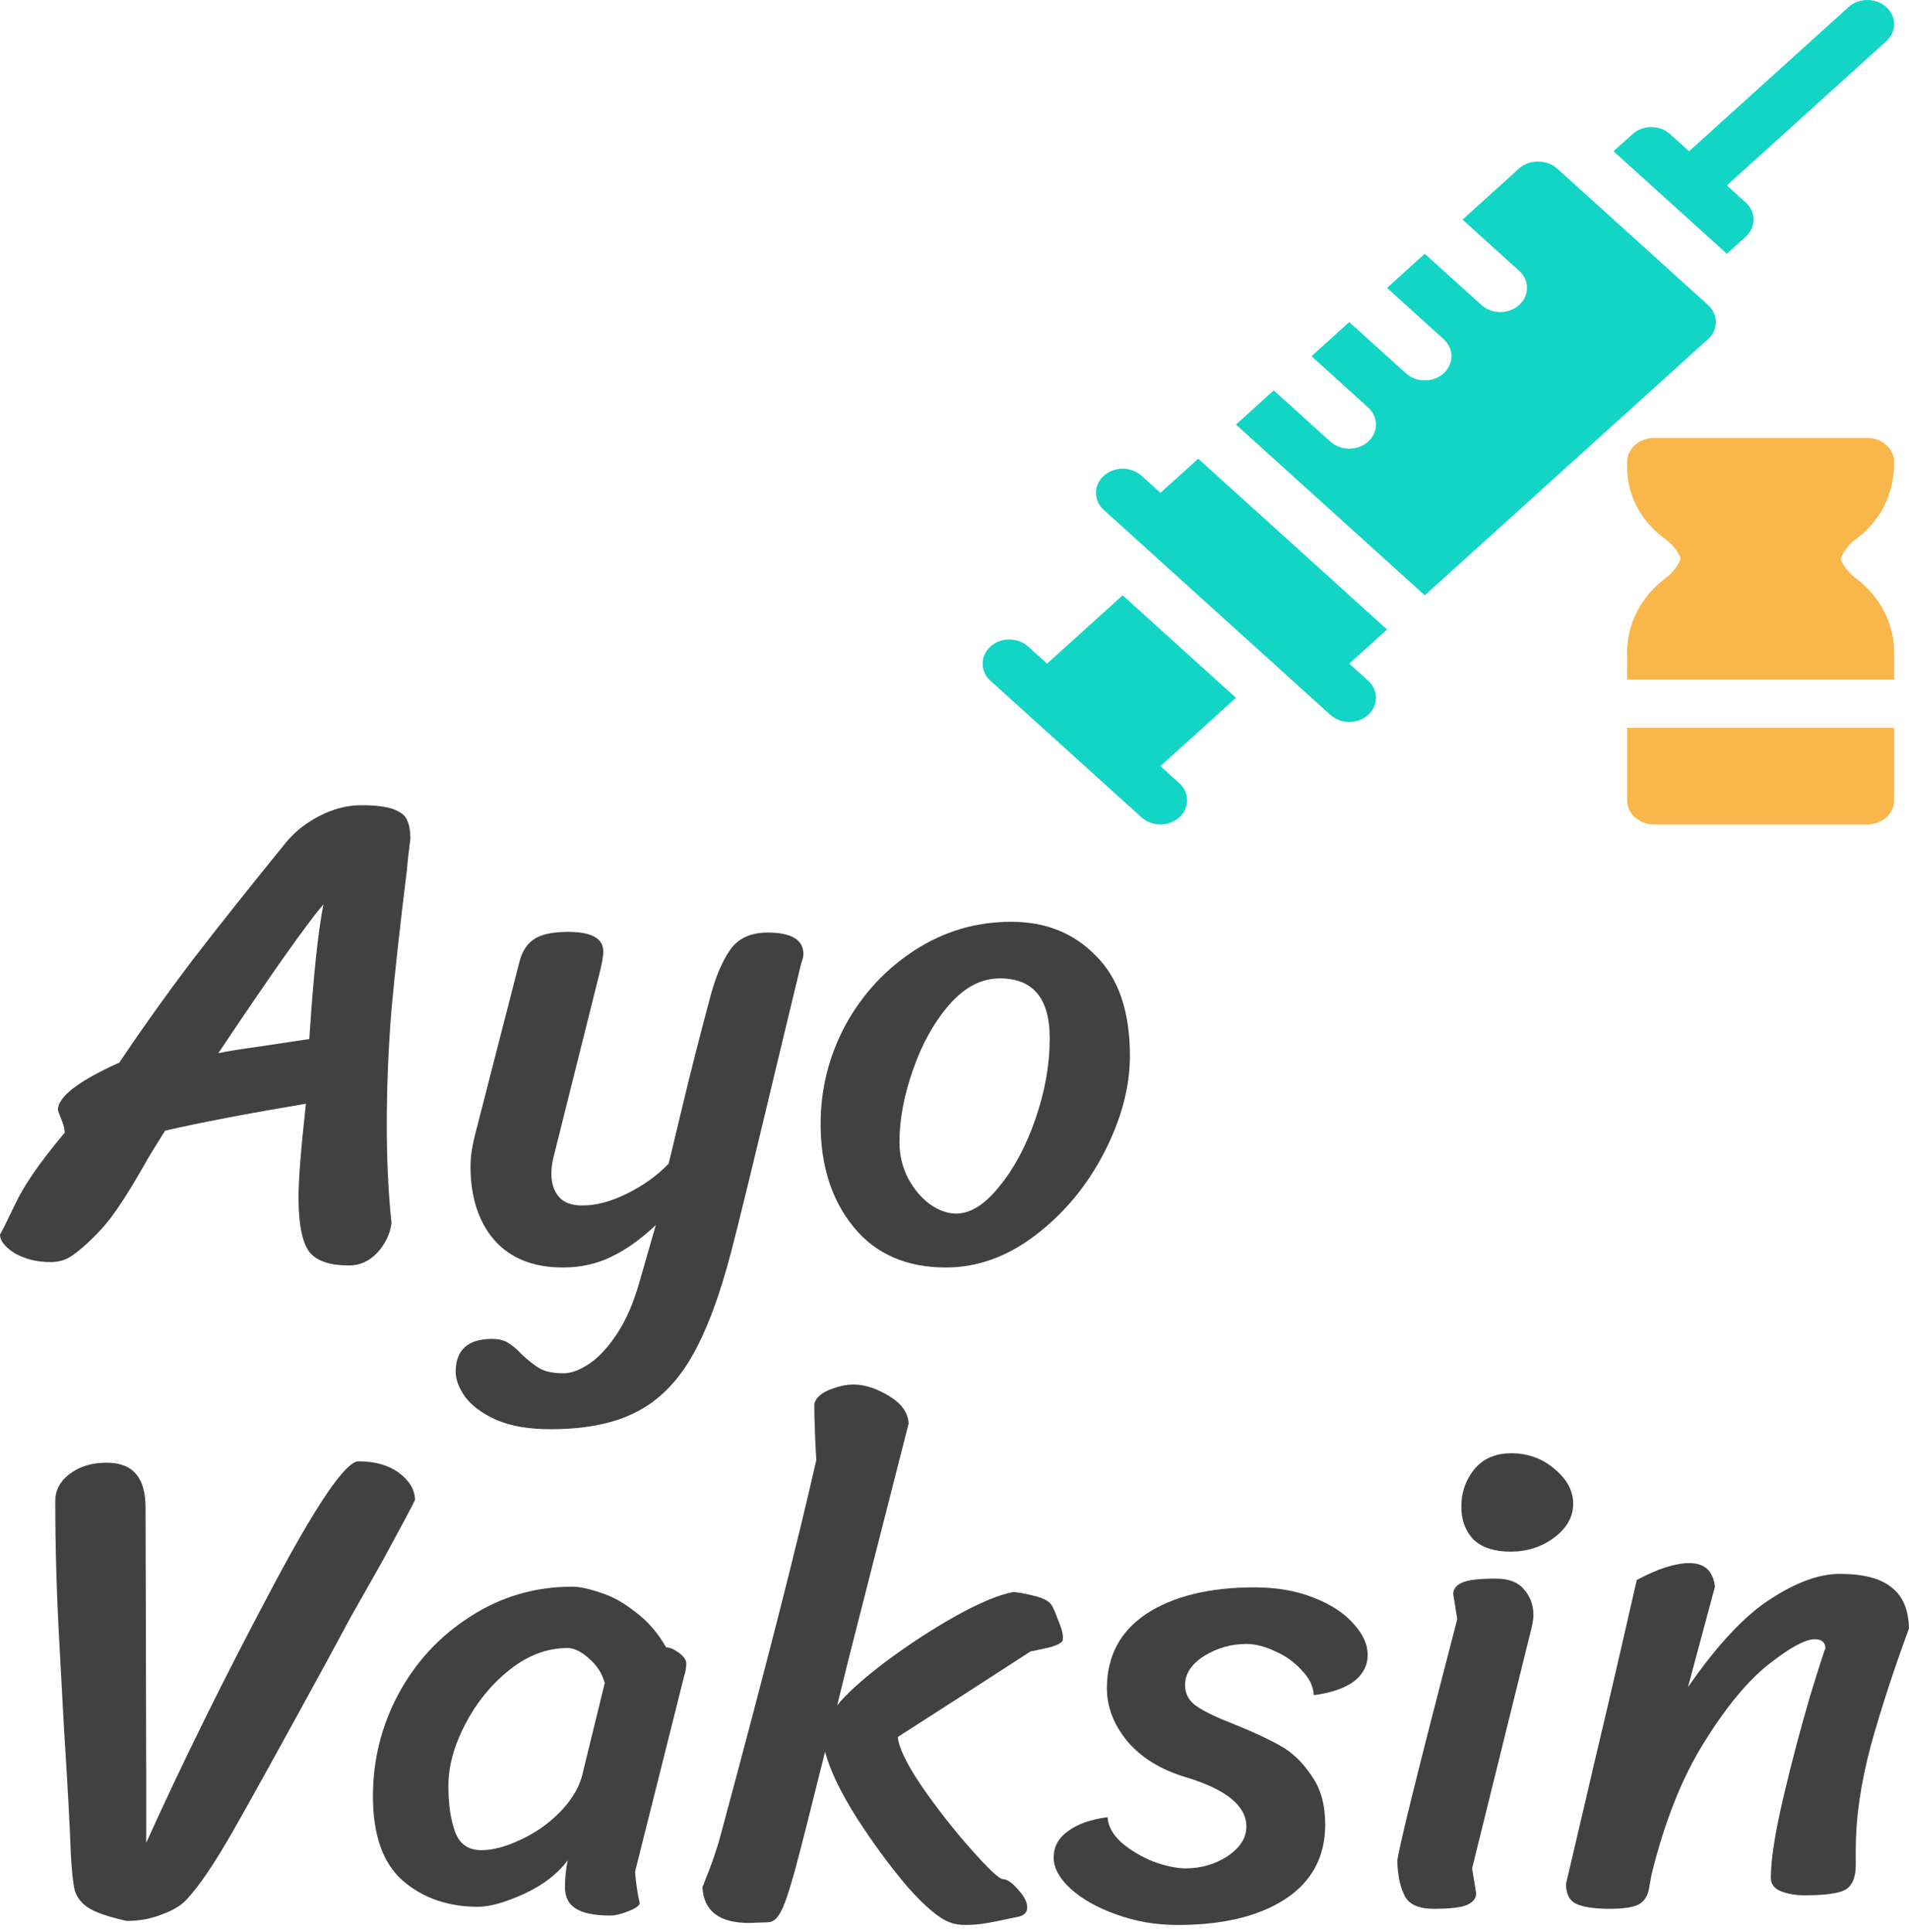 <svg width="168" height="170" viewBox="0 0 168 170" fill="none" xmlns="http://www.w3.org/2000/svg">
<path d="M26.923 97.128C21.744 97.998 17.613 98.789 14.529 99.5C13.58 101.003 12.967 102.011 12.691 102.525C11.86 103.988 11.109 105.213 10.437 106.202C9.805 107.15 9.113 108 8.362 108.751C7.531 109.582 6.839 110.175 6.286 110.531C5.772 110.886 5.159 111.064 4.448 111.064C3.262 111.064 2.214 110.807 1.305 110.293C0.435 109.74 0 109.186 0 108.633C0.079 108.554 0.514 107.684 1.305 106.024C2.095 104.324 3.558 102.209 5.693 99.678C5.693 99.362 5.594 98.967 5.396 98.492C5.199 98.018 5.1 97.741 5.1 97.662C5.1 96.516 6.899 95.132 10.496 93.511C12.513 90.506 14.628 87.541 16.842 84.616C19.095 81.69 21.843 78.231 25.085 74.238C25.875 73.249 26.884 72.439 28.109 71.806C29.335 71.174 30.56 70.858 31.786 70.858C33.051 70.858 34 70.976 34.632 71.213C35.265 71.451 35.66 71.767 35.818 72.162C36.016 72.558 36.115 73.111 36.115 73.823C35.957 75.009 35.858 75.898 35.818 76.491C35.225 81.275 34.771 85.387 34.454 88.826C34.178 92.226 34.039 95.626 34.039 99.026C34.039 102.149 34.178 105.015 34.454 107.625C34.336 108.574 33.921 109.443 33.209 110.234C32.497 110.985 31.667 111.361 30.718 111.361C28.9 111.361 27.694 110.906 27.101 109.997C26.547 109.088 26.271 107.546 26.271 105.371C26.271 103.79 26.488 101.042 26.923 97.128ZM19.214 92.681C19.925 92.523 21.013 92.345 22.475 92.147L27.22 91.435C27.575 85.94 27.99 81.987 28.465 79.575C26.923 81.394 23.839 85.762 19.214 92.681Z" fill="#414141"/>
<path d="M57.715 107.803C56.371 109.068 55.067 109.997 53.801 110.59C52.536 111.222 51.113 111.539 49.532 111.539C46.922 111.539 44.906 110.728 43.483 109.107C42.099 107.486 41.407 105.332 41.407 102.643C41.407 101.853 41.526 100.983 41.763 100.034L45.736 84.556C45.974 83.687 46.389 83.054 46.982 82.659C47.614 82.224 48.623 82.006 50.006 82.006C52.062 82.006 53.09 82.58 53.09 83.726C53.09 84.201 52.952 84.952 52.675 85.98L48.702 101.872C48.583 102.347 48.524 102.821 48.524 103.296C48.524 104.126 48.741 104.798 49.176 105.312C49.611 105.826 50.303 106.083 51.252 106.083C52.477 106.083 53.801 105.727 55.225 105.015C56.648 104.304 57.854 103.434 58.842 102.406L59.969 97.721C60.72 94.559 61.59 91.139 62.578 87.462C63.013 85.881 63.566 84.596 64.239 83.608C64.95 82.58 66.057 82.066 67.559 82.066C69.655 82.066 70.703 82.698 70.703 83.963C70.703 84.161 70.643 84.418 70.525 84.734C70.445 85.011 70.386 85.248 70.347 85.446L68.39 93.57C66.334 102.189 64.99 107.704 64.357 110.115C63.329 114.069 62.163 117.172 60.858 119.426C59.554 121.679 57.913 123.3 55.936 124.289C53.999 125.277 51.508 125.771 48.464 125.771C46.527 125.771 44.926 125.494 43.661 124.941C42.435 124.387 41.526 123.715 40.933 122.925C40.38 122.134 40.103 121.403 40.103 120.73C40.103 118.793 41.17 117.825 43.305 117.825C43.898 117.825 44.373 117.943 44.728 118.18C45.124 118.418 45.519 118.754 45.914 119.189C46.507 119.742 47.041 120.157 47.516 120.434C48.029 120.711 48.721 120.849 49.591 120.849C50.263 120.849 51.014 120.572 51.845 120.019C52.675 119.465 53.485 118.596 54.276 117.41C55.067 116.224 55.719 114.741 56.233 112.962L57.715 107.803Z" fill="#414141"/>
<path d="M83.248 111.539C79.769 111.539 77.061 110.353 75.124 107.981C73.187 105.609 72.218 102.584 72.218 98.907C72.218 95.824 72.949 92.918 74.412 90.19C75.914 87.462 77.951 85.268 80.52 83.608C83.09 81.947 85.917 81.117 89 81.117C92.044 81.117 94.535 82.125 96.472 84.141C98.449 86.118 99.438 89.043 99.438 92.918C99.438 95.646 98.686 98.472 97.184 101.398C95.682 104.324 93.665 106.755 91.135 108.692C88.644 110.59 86.016 111.539 83.248 111.539ZM84.138 106.795C85.403 106.795 86.668 106.004 87.933 104.422C89.238 102.841 90.305 100.845 91.135 98.433C91.965 96.021 92.381 93.669 92.381 91.376C92.381 87.858 90.918 86.098 87.992 86.098C86.371 86.098 84.889 86.869 83.545 88.411C82.2 89.953 81.133 91.87 80.342 94.163C79.552 96.417 79.156 98.532 79.156 100.509C79.156 101.655 79.413 102.722 79.927 103.711C80.441 104.66 81.074 105.411 81.825 105.964C82.615 106.518 83.386 106.795 84.138 106.795Z" fill="#414141"/>
<path d="M11.149 169.042C9.567 168.686 8.46 168.311 7.828 167.915C7.195 167.52 6.78 167.006 6.582 166.374C6.424 165.702 6.306 164.595 6.227 163.053C6.148 160.72 5.95 157.083 5.634 152.141C5.594 151.351 5.456 148.801 5.219 144.491C4.981 140.182 4.863 136.051 4.863 132.097C4.863 131.148 5.278 130.358 6.108 129.725C6.978 129.053 8.065 128.717 9.37 128.717C10.556 128.717 11.425 129.053 11.979 129.725C12.532 130.358 12.809 131.346 12.809 132.69L12.868 156.292V162.163C16.031 155.166 19.649 147.832 23.721 140.162C27.793 132.453 30.402 128.598 31.549 128.598C33.011 128.598 34.197 128.934 35.107 129.607C36.016 130.279 36.49 131.069 36.53 131.979C36.293 132.493 35.324 134.311 33.624 137.434L30.837 142.356L28.821 146.092C24.828 153.406 22.041 158.447 20.459 161.214C18.878 163.982 17.553 165.939 16.486 167.085C16.012 167.639 15.28 168.093 14.292 168.449C13.343 168.845 12.295 169.042 11.149 169.042Z" fill="#414141"/>
<path d="M55.888 164.713C55.967 165.741 56.106 166.67 56.303 167.5C56.224 167.738 55.868 167.975 55.236 168.212C54.643 168.449 54.129 168.568 53.694 168.568C52.271 168.568 51.243 168.35 50.61 167.915C50.017 167.52 49.721 166.907 49.721 166.077C49.721 165.286 49.8 164.496 49.958 163.705C49.088 164.891 47.803 165.879 46.103 166.67C44.443 167.421 43.099 167.797 42.071 167.797C39.422 167.797 37.208 167.026 35.429 165.484C33.69 163.942 32.82 161.471 32.82 158.071C32.82 154.869 33.571 151.864 35.073 149.058C36.615 146.211 38.73 143.938 41.419 142.238C44.107 140.498 47.092 139.629 50.373 139.629C51.006 139.629 51.836 139.806 52.864 140.162C53.892 140.479 54.92 141.052 55.947 141.882C57.015 142.673 57.904 143.701 58.616 144.966C58.932 144.966 59.308 145.124 59.743 145.44C60.178 145.756 60.395 146.073 60.395 146.389C60.395 146.745 60.336 147.101 60.217 147.456L55.888 164.713ZM53.22 148.109C52.982 147.239 52.508 146.508 51.796 145.915C51.124 145.322 50.511 145.025 49.958 145.025C48.139 145.025 46.42 145.677 44.799 146.982C43.217 148.247 41.932 149.828 40.944 151.726C39.956 153.624 39.462 155.423 39.462 157.123C39.462 158.783 39.659 160.147 40.055 161.214C40.45 162.282 41.221 162.816 42.367 162.816C43.356 162.816 44.483 162.519 45.748 161.926C47.052 161.333 48.199 160.542 49.187 159.554C50.215 158.526 50.887 157.459 51.203 156.352L53.22 148.109Z" fill="#414141"/>
<path d="M92.534 141.23C92.692 141.467 92.89 141.922 93.127 142.594C93.404 143.226 93.542 143.72 93.542 144.076C93.542 144.274 93.522 144.392 93.483 144.432C93.285 144.669 92.83 144.867 92.119 145.025C91.407 145.183 90.933 145.282 90.696 145.322C89.47 146.112 87.513 147.377 84.825 149.117C82.176 150.817 80.239 152.062 79.013 152.853C79.092 153.802 79.804 155.264 81.148 157.241C82.492 159.178 83.935 161.017 85.477 162.756C87.019 164.496 87.948 165.366 88.264 165.366C88.62 165.366 89.055 165.662 89.569 166.255C90.122 166.848 90.399 167.382 90.399 167.856C90.399 168.291 90.122 168.568 89.569 168.686C89.213 168.765 88.541 168.904 87.553 169.102C86.604 169.299 85.773 169.398 85.062 169.398C84.429 169.398 83.935 169.319 83.579 169.161C82.67 168.845 81.425 167.797 79.843 166.018C78.302 164.199 76.819 162.183 75.396 159.969C73.972 157.716 73.043 155.778 72.609 154.157C71.343 159.257 70.454 162.756 69.94 164.654C69.426 166.512 69.011 167.718 68.695 168.271C68.378 168.864 68.003 169.161 67.568 169.161L65.907 169.22C63.298 169.22 61.934 168.172 61.816 166.077C62.606 164.14 63.16 162.539 63.476 161.274C67.39 146.765 70.177 135.833 71.838 128.48C71.798 127.887 71.758 127.076 71.719 126.048C71.68 124.981 71.66 124.151 71.66 123.558C71.778 123.044 72.213 122.629 72.964 122.312C73.755 121.996 74.467 121.838 75.099 121.838C76.088 121.838 77.135 122.174 78.242 122.846C79.349 123.518 79.922 124.329 79.962 125.278L74.684 145.974L73.676 150.066C74.506 149.038 75.91 147.773 77.886 146.27C79.903 144.768 81.958 143.424 84.054 142.238C86.189 141.052 87.889 140.34 89.154 140.103C89.47 140.103 90.043 140.202 90.874 140.399C91.743 140.597 92.297 140.874 92.534 141.23Z" fill="#414141"/>
<path d="M104.29 148.287C104.29 149.077 104.646 149.71 105.358 150.184C106.07 150.659 107.196 151.192 108.738 151.785C110.399 152.457 111.743 153.09 112.771 153.683C113.799 154.276 114.688 155.146 115.439 156.292C116.23 157.399 116.625 158.823 116.625 160.562C116.625 163.409 115.439 165.603 113.067 167.145C110.735 168.647 107.592 169.398 103.638 169.398C101.701 169.398 99.882 169.082 98.182 168.449C96.522 167.856 95.198 167.105 94.209 166.196C93.221 165.286 92.727 164.377 92.727 163.468C92.727 162.519 93.142 161.748 93.972 161.155C94.802 160.523 95.969 160.107 97.471 159.91C97.51 160.7 97.925 161.452 98.716 162.163C99.507 162.835 100.436 163.389 101.503 163.824C102.61 164.219 103.559 164.417 104.35 164.417C105.694 164.417 106.92 164.061 108.026 163.349C109.133 162.598 109.687 161.728 109.687 160.74C109.687 158.921 107.928 157.478 104.409 156.411C102.156 155.739 100.416 154.671 99.191 153.209C98.004 151.746 97.412 150.204 97.412 148.583C97.412 145.737 98.578 143.542 100.91 142.001C103.282 140.459 106.445 139.688 110.399 139.688C112.336 139.688 114.056 139.984 115.558 140.577C117.1 141.17 118.286 141.941 119.116 142.89C119.946 143.799 120.361 144.709 120.361 145.618C120.361 146.567 119.946 147.358 119.116 147.99C118.286 148.583 117.119 148.978 115.617 149.176C115.578 148.385 115.222 147.654 114.55 146.982C113.917 146.27 113.146 145.717 112.237 145.322C111.328 144.887 110.478 144.669 109.687 144.669C108.343 144.669 107.097 145.025 105.951 145.737C104.844 146.448 104.29 147.298 104.29 148.287Z" fill="#414141"/>
<path d="M128.602 132.572C128.602 131.346 128.977 130.259 129.729 129.31C130.519 128.361 131.607 127.887 132.99 127.887C134.453 127.887 135.718 128.341 136.786 129.251C137.892 130.16 138.446 131.188 138.446 132.334C138.446 133.481 137.892 134.469 136.786 135.3C135.679 136.13 134.394 136.545 132.931 136.545C131.508 136.545 130.42 136.189 129.669 135.477C128.958 134.726 128.602 133.758 128.602 132.572ZM122.968 163.824C122.968 163.112 124.728 155.996 128.246 142.475L127.89 140.281C127.89 139.846 128.147 139.51 128.661 139.273C129.175 139.036 130.164 138.917 131.626 138.917C132.773 138.917 133.603 139.233 134.117 139.866C134.67 140.498 134.947 141.249 134.947 142.119C134.947 142.356 134.908 142.673 134.829 143.068L129.551 164.417L129.907 166.611C129.907 167.046 129.65 167.382 129.136 167.619C128.622 167.856 127.633 167.975 126.171 167.975C124.866 167.975 124.016 167.599 123.621 166.848C123.225 166.057 123.008 165.049 122.968 163.824Z" fill="#414141"/>
<path d="M144.042 139.036C145.9 138.047 147.442 137.553 148.668 137.553C150.012 137.553 150.763 138.245 150.921 139.629L148.549 148.465C151.158 144.709 153.59 142.119 155.843 140.696C158.097 139.233 160.113 138.502 161.892 138.502C163.987 138.502 165.509 138.897 166.458 139.688C167.447 140.439 167.96 141.645 168 143.305C166.656 146.942 165.529 150.402 164.62 153.683C163.75 156.964 163.315 159.989 163.315 162.756V164.12C163.315 165.227 162.999 165.959 162.366 166.314C161.773 166.631 160.568 166.789 158.749 166.789C158.037 166.789 157.365 166.67 156.733 166.433C156.14 166.196 155.843 165.8 155.843 165.247C155.843 163.666 156.199 161.353 156.911 158.309C157.622 155.264 158.413 152.26 159.283 149.295C160.192 146.33 160.647 144.926 160.647 145.084C160.647 144.531 160.33 144.254 159.698 144.254C158.868 144.254 157.523 144.985 155.665 146.448C153.807 147.911 151.909 150.204 149.972 153.327C148.035 156.411 146.493 160.285 145.347 164.95C145.307 165.188 145.228 165.622 145.11 166.255C144.991 166.888 144.675 167.342 144.161 167.619C143.647 167.856 142.817 167.975 141.67 167.975C140.365 167.975 139.397 167.836 138.764 167.56C138.132 167.283 137.815 166.69 137.815 165.781L139.595 158.19C140.069 156.134 140.682 153.525 141.433 150.362C142.184 147.16 143.054 143.384 144.042 139.036Z" fill="#414141"/>
<path d="M162.677 0.623L148.646 13.312L146.984 11.81C146.066 10.979 144.579 10.979 143.661 11.81L141.998 13.313L151.968 22.33L153.631 20.826C154.549 19.996 154.549 18.651 153.631 17.821L151.969 16.318L166 3.628C166.918 2.798 166.918 1.453 166 0.623C165.082 -0.208 163.595 -0.208 162.677 0.623Z" fill="#12D5C6"/>
<path d="M143.191 70.425C143.191 71.6 144.243 72.55 145.542 72.55H164.343C165.642 72.55 166.693 71.6 166.693 70.425V64.049H143.191V70.425Z" fill="#F9B64B"/>
<path d="M163.292 47.472C165.454 45.886 166.693 43.534 166.693 40.668C166.693 39.493 165.642 38.542 164.343 38.542H145.542C144.243 38.542 143.191 39.493 143.191 40.668V41.114C143.191 43.601 144.426 45.911 146.577 47.455C147.426 48.067 147.862 48.952 147.894 49.13C147.862 49.373 147.433 50.239 146.609 50.851C144.438 52.472 143.191 54.863 143.191 57.412V59.797H166.693V57.412C166.693 54.863 165.447 52.472 163.273 50.851C162.452 50.239 162.022 49.373 161.99 49.205C162.022 48.96 162.454 48.084 163.289 47.474L163.292 47.472Z" fill="#F9B64B"/>
<path d="M105.447 40.367L102.124 43.373L100.461 41.869C99.543 41.039 98.056 41.039 97.138 41.869C96.22 42.7 96.22 44.045 97.138 44.875L117.079 62.91C117.539 63.325 118.14 63.533 118.741 63.533C119.342 63.533 119.944 63.325 120.403 62.91C121.321 62.08 121.321 60.735 120.403 59.905L118.74 58.401L122.063 55.395L105.447 40.367Z" fill="#12D5C6"/>
<path d="M151.001 28.343C151.001 27.779 150.754 27.239 150.313 26.84L137.018 14.816C136.136 14.019 134.576 14.019 133.694 14.816L128.709 19.326L133.694 23.835C134.612 24.665 134.612 26.01 133.694 26.84C132.776 27.671 131.289 27.671 130.371 26.84L125.385 22.331L122.062 25.337L127.048 29.846C127.966 30.676 127.966 32.021 127.048 32.852C126.13 33.682 124.642 33.682 123.725 32.852L118.739 28.343L115.416 31.348L120.401 35.857C121.319 36.687 121.319 38.033 120.401 38.863C119.483 39.693 117.996 39.693 117.078 38.863L112.093 34.354L108.769 37.361L125.385 52.389L150.313 29.846C150.754 29.447 151.001 28.908 151.001 28.343Z" fill="#12D5C6"/>
<path d="M98.797 52.389L92.148 58.402L90.486 56.899C89.568 56.068 88.08 56.068 87.162 56.899C86.245 57.729 86.245 59.074 87.162 59.904L100.458 71.928C100.917 72.344 101.518 72.551 102.119 72.551C102.72 72.551 103.322 72.344 103.781 71.928C104.699 71.098 104.699 69.753 103.781 68.923L102.119 67.42L108.767 61.406L98.797 52.389Z" fill="#12D5C6"/>
</svg>
